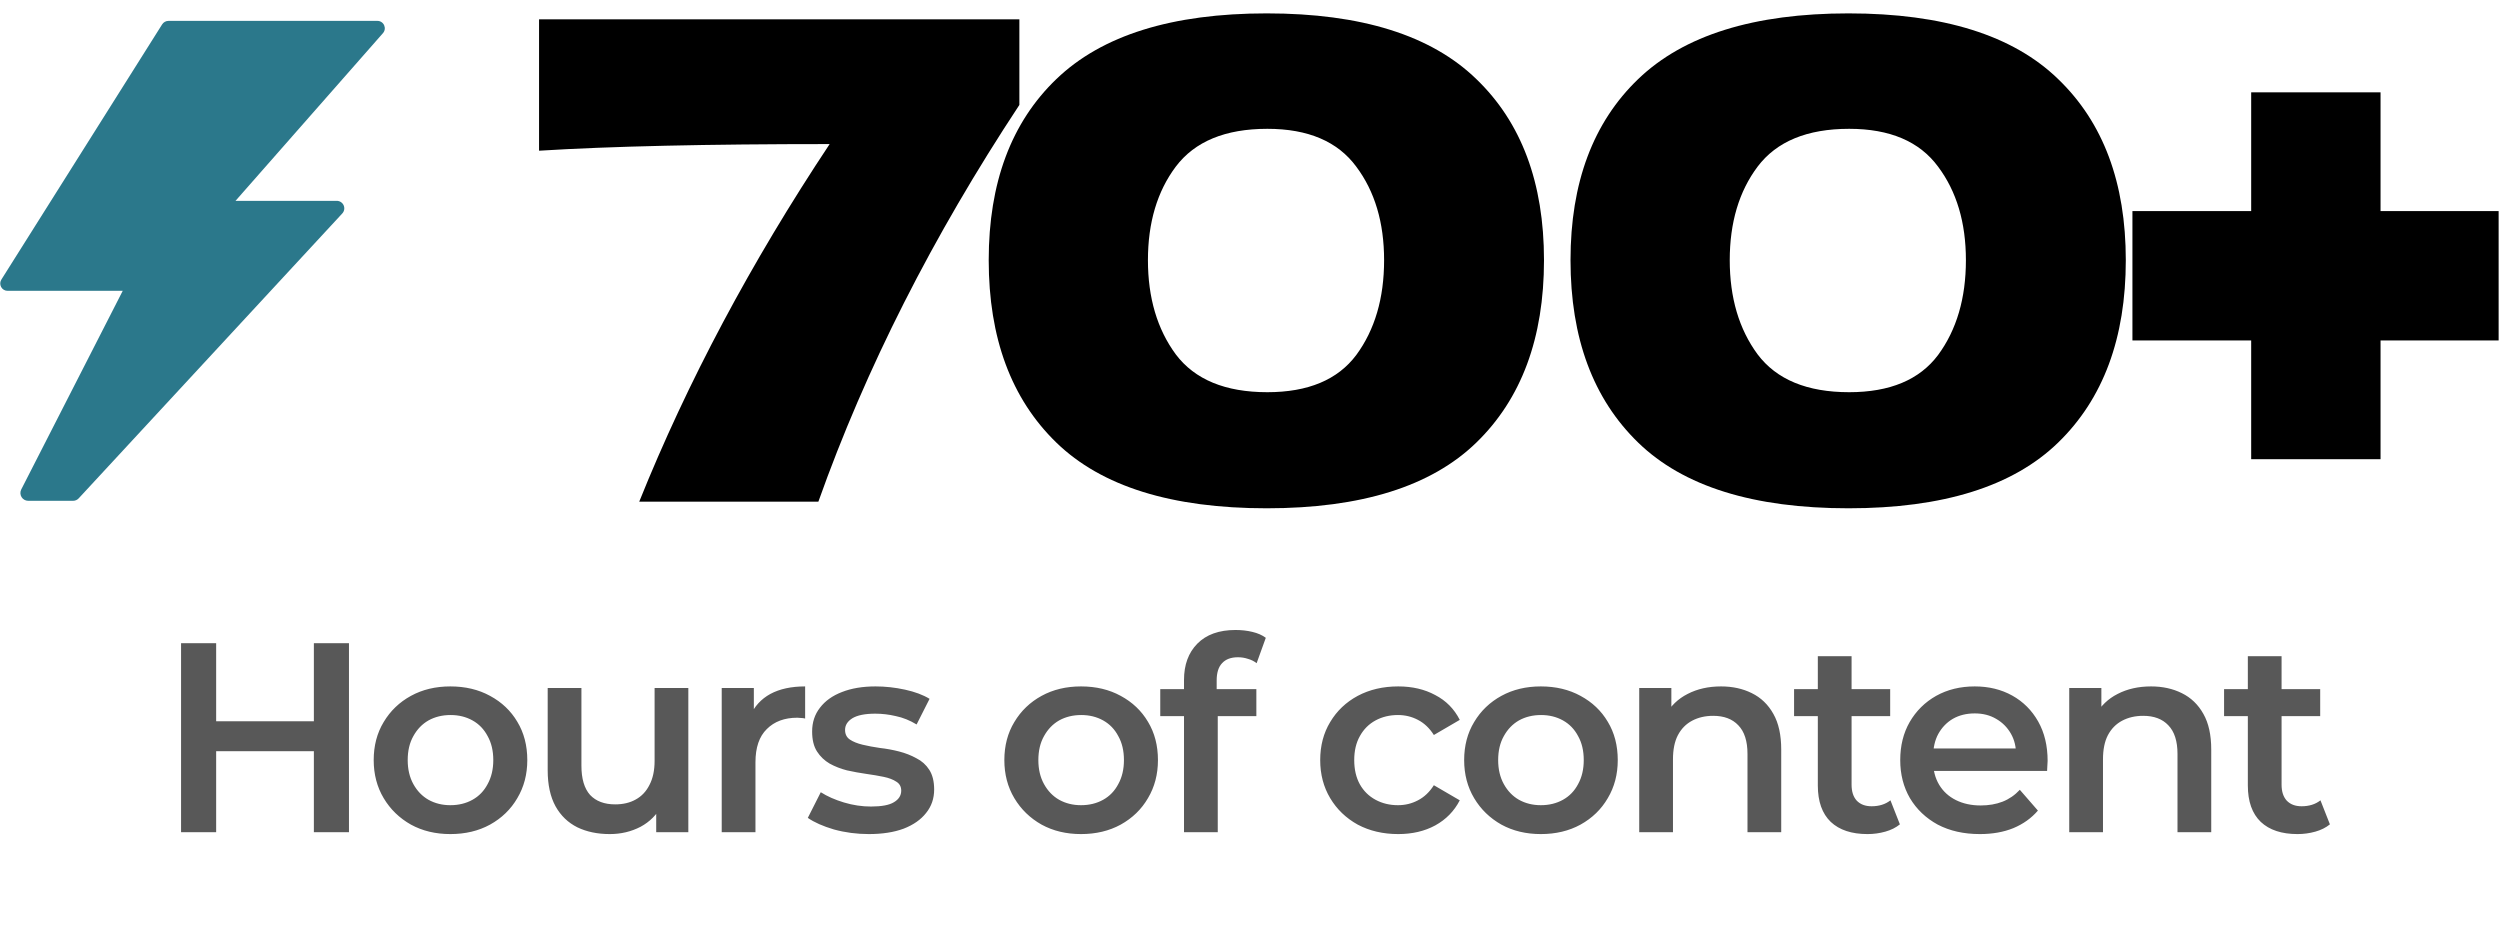 <svg width="184" height="69" viewBox="0 0 184 69" fill="none" xmlns="http://www.w3.org/2000/svg">
<path d="M28.273 1.857C28.23 1.761 28.16 1.68 28.072 1.623C27.984 1.566 27.881 1.536 27.776 1.537H12.4C12.307 1.537 12.216 1.56 12.136 1.604C12.055 1.649 11.986 1.713 11.936 1.79L0.114 20.555C0.057 20.637 0.024 20.733 0.018 20.832C0.012 20.932 0.034 21.031 0.081 21.119C0.127 21.207 0.198 21.28 0.283 21.331C0.369 21.381 0.467 21.407 0.567 21.405H9.033L1.56 36.031C1.517 36.118 1.497 36.214 1.502 36.311C1.506 36.408 1.535 36.502 1.586 36.585C1.636 36.668 1.707 36.736 1.792 36.784C1.876 36.832 1.971 36.858 2.068 36.859H5.379C5.456 36.859 5.532 36.844 5.602 36.813C5.673 36.783 5.736 36.738 5.788 36.682L25.182 15.721C25.259 15.642 25.311 15.543 25.331 15.434C25.351 15.326 25.338 15.215 25.294 15.114C25.25 15.013 25.177 14.928 25.084 14.869C24.992 14.81 24.883 14.78 24.773 14.782H17.334L28.184 2.442C28.254 2.363 28.3 2.266 28.316 2.162C28.331 2.058 28.316 1.952 28.273 1.857Z" fill="#2B788B"/>
<path d="M39.675 1.425H75.026V7.723C68.646 17.391 63.715 27.124 60.232 36.922H47.048C50.596 28.101 55.267 19.328 61.062 10.604C52.045 10.604 44.916 10.767 39.675 11.092V1.425Z" fill="black"/>
<path d="M93.228 37.41C86.229 37.41 81.07 35.799 77.749 32.576C74.429 29.354 72.769 24.878 72.769 19.149C72.769 13.452 74.429 9.009 77.749 5.819C81.102 2.596 86.262 0.985 93.228 0.985C100.194 0.985 105.337 2.596 108.657 5.819C111.977 9.009 113.638 13.452 113.638 19.149C113.638 24.878 111.977 29.354 108.657 32.576C105.337 35.799 100.194 37.41 93.228 37.41ZM93.277 28.866C96.271 28.866 98.452 27.954 99.82 26.131C101.187 24.276 101.87 21.948 101.87 19.149C101.87 16.382 101.187 14.087 99.82 12.264C98.452 10.409 96.271 9.481 93.277 9.481C90.184 9.481 87.938 10.409 86.538 12.264C85.171 14.087 84.488 16.382 84.488 19.149C84.488 21.916 85.171 24.227 86.538 26.082C87.938 27.938 90.184 28.866 93.277 28.866Z" fill="black"/>
<path d="M136.049 37.41C129.05 37.41 123.891 35.799 120.571 32.576C117.25 29.354 115.59 24.878 115.59 19.149C115.59 13.452 117.25 9.009 120.571 5.819C123.924 2.596 129.083 0.985 136.049 0.985C143.015 0.985 148.158 2.596 151.478 5.819C154.799 9.009 156.459 13.452 156.459 19.149C156.459 24.878 154.799 29.354 151.478 32.576C148.158 35.799 143.015 37.41 136.049 37.41ZM136.098 28.866C139.093 28.866 141.274 27.954 142.641 26.131C144.008 24.276 144.691 21.948 144.691 19.149C144.691 16.382 144.008 14.087 142.641 12.264C141.274 10.409 139.093 9.481 136.098 9.481C133.005 9.481 130.759 10.409 129.36 12.264C127.992 14.087 127.309 16.382 127.309 19.149C127.309 21.916 127.992 24.227 129.36 26.082C130.759 27.938 133.005 28.866 136.098 28.866Z" fill="black"/>
<path d="M175.208 15.536H183.899V25.057H175.208V33.797H165.687V25.057H156.947V15.536H165.687V6.796H175.208V15.536Z" fill="black"/>
<path d="M23.101 47.341H25.684V61.249H23.101V47.341ZM15.909 61.249H13.326V47.341H15.909V61.249ZM23.3 55.288H15.69V53.083H23.3V55.288ZM33.146 61.388C32.06 61.388 31.093 61.156 30.246 60.692C29.398 60.215 28.729 59.566 28.239 58.745C27.749 57.924 27.504 56.99 27.504 55.944C27.504 54.884 27.749 53.95 28.239 53.142C28.729 52.321 29.398 51.679 30.246 51.215C31.093 50.751 32.06 50.52 33.146 50.52C34.246 50.52 35.219 50.751 36.067 51.215C36.928 51.679 37.597 52.314 38.074 53.122C38.564 53.93 38.809 54.871 38.809 55.944C38.809 56.99 38.564 57.924 38.074 58.745C37.597 59.566 36.928 60.215 36.067 60.692C35.219 61.156 34.246 61.388 33.146 61.388ZM33.146 59.262C33.756 59.262 34.299 59.129 34.776 58.864C35.252 58.599 35.623 58.215 35.888 57.712C36.166 57.209 36.306 56.619 36.306 55.944C36.306 55.255 36.166 54.666 35.888 54.175C35.623 53.672 35.252 53.288 34.776 53.023C34.299 52.758 33.762 52.626 33.166 52.626C32.557 52.626 32.014 52.758 31.537 53.023C31.073 53.288 30.703 53.672 30.424 54.175C30.146 54.666 30.007 55.255 30.007 55.944C30.007 56.619 30.146 57.209 30.424 57.712C30.703 58.215 31.073 58.599 31.537 58.864C32.014 59.129 32.55 59.262 33.146 59.262ZM44.88 61.388C43.979 61.388 43.184 61.222 42.495 60.891C41.806 60.547 41.27 60.03 40.886 59.341C40.502 58.639 40.31 57.758 40.31 56.699V50.639H42.793V56.361C42.793 57.315 43.005 58.03 43.429 58.507C43.866 58.97 44.482 59.202 45.277 59.202C45.86 59.202 46.363 59.083 46.787 58.845C47.224 58.606 47.562 58.248 47.8 57.772C48.052 57.295 48.178 56.705 48.178 56.003V50.639H50.661V61.249H48.297V58.388L48.714 59.262C48.357 59.951 47.833 60.48 47.145 60.851C46.456 61.209 45.701 61.388 44.88 61.388ZM53.118 61.249V50.639H55.483V53.559L55.205 52.705C55.523 51.99 56.019 51.447 56.695 51.076C57.384 50.705 58.238 50.52 59.258 50.52V52.884C59.152 52.858 59.053 52.844 58.96 52.844C58.867 52.831 58.774 52.824 58.682 52.824C57.741 52.824 56.993 53.102 56.437 53.659C55.88 54.202 55.602 55.017 55.602 56.103V61.249H53.118ZM63.945 61.388C63.058 61.388 62.204 61.275 61.382 61.05C60.574 60.812 59.932 60.527 59.455 60.196L60.409 58.308C60.886 58.613 61.455 58.864 62.117 59.063C62.78 59.262 63.442 59.361 64.104 59.361C64.886 59.361 65.449 59.255 65.793 59.043C66.151 58.831 66.33 58.547 66.33 58.189C66.33 57.898 66.21 57.679 65.972 57.533C65.734 57.374 65.422 57.255 65.038 57.176C64.654 57.096 64.224 57.023 63.747 56.957C63.283 56.891 62.813 56.805 62.336 56.699C61.872 56.58 61.449 56.414 61.064 56.202C60.68 55.977 60.369 55.679 60.131 55.308C59.892 54.937 59.773 54.447 59.773 53.838C59.773 53.162 59.965 52.579 60.349 52.089C60.733 51.586 61.27 51.202 61.959 50.937C62.66 50.659 63.488 50.52 64.442 50.52C65.157 50.52 65.879 50.599 66.608 50.758C67.336 50.917 67.939 51.142 68.416 51.434L67.462 53.321C66.959 53.016 66.449 52.811 65.932 52.705C65.429 52.586 64.926 52.526 64.422 52.526C63.667 52.526 63.104 52.639 62.733 52.864C62.376 53.089 62.197 53.374 62.197 53.718C62.197 54.036 62.316 54.275 62.555 54.434C62.793 54.593 63.104 54.718 63.488 54.811C63.873 54.904 64.296 54.983 64.76 55.05C65.237 55.103 65.707 55.189 66.171 55.308C66.634 55.427 67.058 55.593 67.442 55.805C67.84 56.003 68.158 56.288 68.396 56.659C68.634 57.03 68.754 57.513 68.754 58.109C68.754 58.772 68.555 59.348 68.158 59.838C67.773 60.328 67.224 60.712 66.508 60.99C65.793 61.255 64.939 61.388 63.945 61.388ZM79.562 61.388C78.476 61.388 77.509 61.156 76.662 60.692C75.814 60.215 75.145 59.566 74.655 58.745C74.165 57.924 73.92 56.99 73.92 55.944C73.92 54.884 74.165 53.95 74.655 53.142C75.145 52.321 75.814 51.679 76.662 51.215C77.509 50.751 78.476 50.52 79.562 50.52C80.662 50.52 81.635 50.751 82.483 51.215C83.344 51.679 84.013 52.314 84.49 53.122C84.98 53.93 85.225 54.871 85.225 55.944C85.225 56.99 84.98 57.924 84.49 58.745C84.013 59.566 83.344 60.215 82.483 60.692C81.635 61.156 80.662 61.388 79.562 61.388ZM79.562 59.262C80.172 59.262 80.715 59.129 81.192 58.864C81.669 58.599 82.04 58.215 82.304 57.712C82.583 57.209 82.722 56.619 82.722 55.944C82.722 55.255 82.583 54.666 82.304 54.175C82.04 53.672 81.669 53.288 81.192 53.023C80.715 52.758 80.178 52.626 79.582 52.626C78.973 52.626 78.43 52.758 77.953 53.023C77.49 53.288 77.119 53.672 76.841 54.175C76.562 54.666 76.423 55.255 76.423 55.944C76.423 56.619 76.562 57.209 76.841 57.712C77.119 58.215 77.49 58.599 77.953 58.864C78.43 59.129 78.966 59.262 79.562 59.262ZM87.143 61.249V50.043C87.143 48.93 87.468 48.043 88.117 47.38C88.779 46.705 89.719 46.367 90.938 46.367C91.375 46.367 91.786 46.413 92.17 46.506C92.567 46.599 92.898 46.745 93.163 46.943L92.488 48.811C92.302 48.665 92.09 48.559 91.852 48.493C91.614 48.413 91.368 48.374 91.117 48.374C90.6 48.374 90.21 48.52 89.945 48.811C89.68 49.089 89.547 49.513 89.547 50.083V51.275L89.627 52.387V61.249H87.143ZM85.395 52.705V50.718H92.468V52.705H85.395ZM102.909 61.388C101.796 61.388 100.803 61.156 99.929 60.692C99.068 60.215 98.392 59.566 97.902 58.745C97.412 57.924 97.167 56.99 97.167 55.944C97.167 54.884 97.412 53.95 97.902 53.142C98.392 52.321 99.068 51.679 99.929 51.215C100.803 50.751 101.796 50.52 102.909 50.52C103.942 50.52 104.85 50.731 105.631 51.155C106.426 51.566 107.029 52.175 107.439 52.983L105.532 54.096C105.214 53.593 104.823 53.222 104.36 52.983C103.909 52.745 103.419 52.626 102.889 52.626C102.28 52.626 101.73 52.758 101.24 53.023C100.75 53.288 100.366 53.672 100.088 54.175C99.81 54.666 99.671 55.255 99.671 55.944C99.671 56.633 99.81 57.229 100.088 57.732C100.366 58.222 100.75 58.599 101.24 58.864C101.73 59.129 102.28 59.262 102.889 59.262C103.419 59.262 103.909 59.143 104.36 58.904C104.823 58.666 105.214 58.295 105.532 57.792L107.439 58.904C107.029 59.699 106.426 60.315 105.631 60.752C104.85 61.176 103.942 61.388 102.909 61.388ZM113.405 61.388C112.319 61.388 111.352 61.156 110.504 60.692C109.656 60.215 108.987 59.566 108.497 58.745C108.007 57.924 107.762 56.99 107.762 55.944C107.762 54.884 108.007 53.95 108.497 53.142C108.987 52.321 109.656 51.679 110.504 51.215C111.352 50.751 112.319 50.52 113.405 50.52C114.504 50.52 115.478 50.751 116.325 51.215C117.186 51.679 117.855 52.314 118.332 53.122C118.822 53.93 119.067 54.871 119.067 55.944C119.067 56.99 118.822 57.924 118.332 58.745C117.855 59.566 117.186 60.215 116.325 60.692C115.478 61.156 114.504 61.388 113.405 61.388ZM113.405 59.262C114.014 59.262 114.557 59.129 115.034 58.864C115.511 58.599 115.882 58.215 116.147 57.712C116.425 57.209 116.564 56.619 116.564 55.944C116.564 55.255 116.425 54.666 116.147 54.175C115.882 53.672 115.511 53.288 115.034 53.023C114.557 52.758 114.021 52.626 113.425 52.626C112.815 52.626 112.272 52.758 111.795 53.023C111.332 53.288 110.961 53.672 110.683 54.175C110.404 54.666 110.265 55.255 110.265 55.944C110.265 56.619 110.404 57.209 110.683 57.712C110.961 58.215 111.332 58.599 111.795 58.864C112.272 59.129 112.809 59.262 113.405 59.262ZM126.668 50.52C127.515 50.52 128.27 50.685 128.933 51.016C129.608 51.347 130.138 51.857 130.522 52.546C130.906 53.222 131.098 54.096 131.098 55.169V61.249H128.615V55.487C128.615 54.546 128.39 53.844 127.939 53.381C127.502 52.917 126.886 52.685 126.091 52.685C125.509 52.685 124.992 52.804 124.542 53.043C124.091 53.281 123.74 53.639 123.489 54.116C123.25 54.579 123.131 55.169 123.131 55.884V61.249H120.647V50.639H123.012V53.5L122.595 52.626C122.965 51.95 123.502 51.434 124.204 51.076C124.919 50.705 125.74 50.52 126.668 50.52ZM137.448 61.388C136.282 61.388 135.382 61.09 134.746 60.494C134.11 59.884 133.792 58.99 133.792 57.811V48.294H136.276V57.752C136.276 58.255 136.401 58.646 136.653 58.924C136.918 59.202 137.282 59.341 137.746 59.341C138.302 59.341 138.766 59.196 139.137 58.904L139.832 60.672C139.541 60.911 139.183 61.09 138.759 61.209C138.335 61.328 137.898 61.388 137.448 61.388ZM132.044 52.705V50.718H139.117V52.705H132.044ZM145.718 61.388C144.539 61.388 143.506 61.156 142.619 60.692C141.745 60.215 141.062 59.566 140.572 58.745C140.095 57.924 139.857 56.99 139.857 55.944C139.857 54.884 140.089 53.95 140.552 53.142C141.029 52.321 141.678 51.679 142.5 51.215C143.334 50.751 144.281 50.52 145.341 50.52C146.374 50.52 147.295 50.745 148.103 51.195C148.911 51.645 149.546 52.281 150.01 53.102C150.474 53.924 150.705 54.891 150.705 56.003C150.705 56.109 150.699 56.228 150.685 56.361C150.685 56.493 150.679 56.619 150.666 56.739H141.824V55.089H149.354L148.381 55.606C148.394 54.997 148.268 54.46 148.003 53.997C147.738 53.533 147.374 53.169 146.91 52.904C146.46 52.639 145.937 52.507 145.341 52.507C144.731 52.507 144.195 52.639 143.731 52.904C143.281 53.169 142.923 53.54 142.658 54.017C142.407 54.48 142.281 55.03 142.281 55.666V56.063C142.281 56.699 142.427 57.262 142.718 57.752C143.01 58.242 143.42 58.619 143.95 58.884C144.48 59.149 145.089 59.282 145.778 59.282C146.374 59.282 146.91 59.189 147.387 59.004C147.864 58.818 148.288 58.527 148.659 58.129L149.99 59.659C149.513 60.215 148.911 60.646 148.182 60.951C147.467 61.242 146.645 61.388 145.718 61.388ZM158.316 50.52C159.164 50.52 159.919 50.685 160.582 51.016C161.257 51.347 161.787 51.857 162.171 52.546C162.555 53.222 162.747 54.096 162.747 55.169V61.249H160.264V55.487C160.264 54.546 160.038 53.844 159.588 53.381C159.151 52.917 158.535 52.685 157.74 52.685C157.157 52.685 156.641 52.804 156.191 53.043C155.74 53.281 155.389 53.639 155.137 54.116C154.899 54.579 154.78 55.169 154.78 55.884V61.249H152.296V50.639H154.661V53.5L154.243 52.626C154.614 51.95 155.151 51.434 155.853 51.076C156.568 50.705 157.389 50.52 158.316 50.52ZM169.097 61.388C167.931 61.388 167.03 61.09 166.395 60.494C165.759 59.884 165.441 58.99 165.441 57.811V48.294H167.924V57.752C167.924 58.255 168.05 58.646 168.302 58.924C168.567 59.202 168.931 59.341 169.395 59.341C169.951 59.341 170.415 59.196 170.786 58.904L171.481 60.672C171.19 60.911 170.832 61.09 170.408 61.209C169.984 61.328 169.547 61.388 169.097 61.388ZM163.692 52.705V50.718H170.766V52.705H163.692Z" fill="#585858"/>
</svg>
